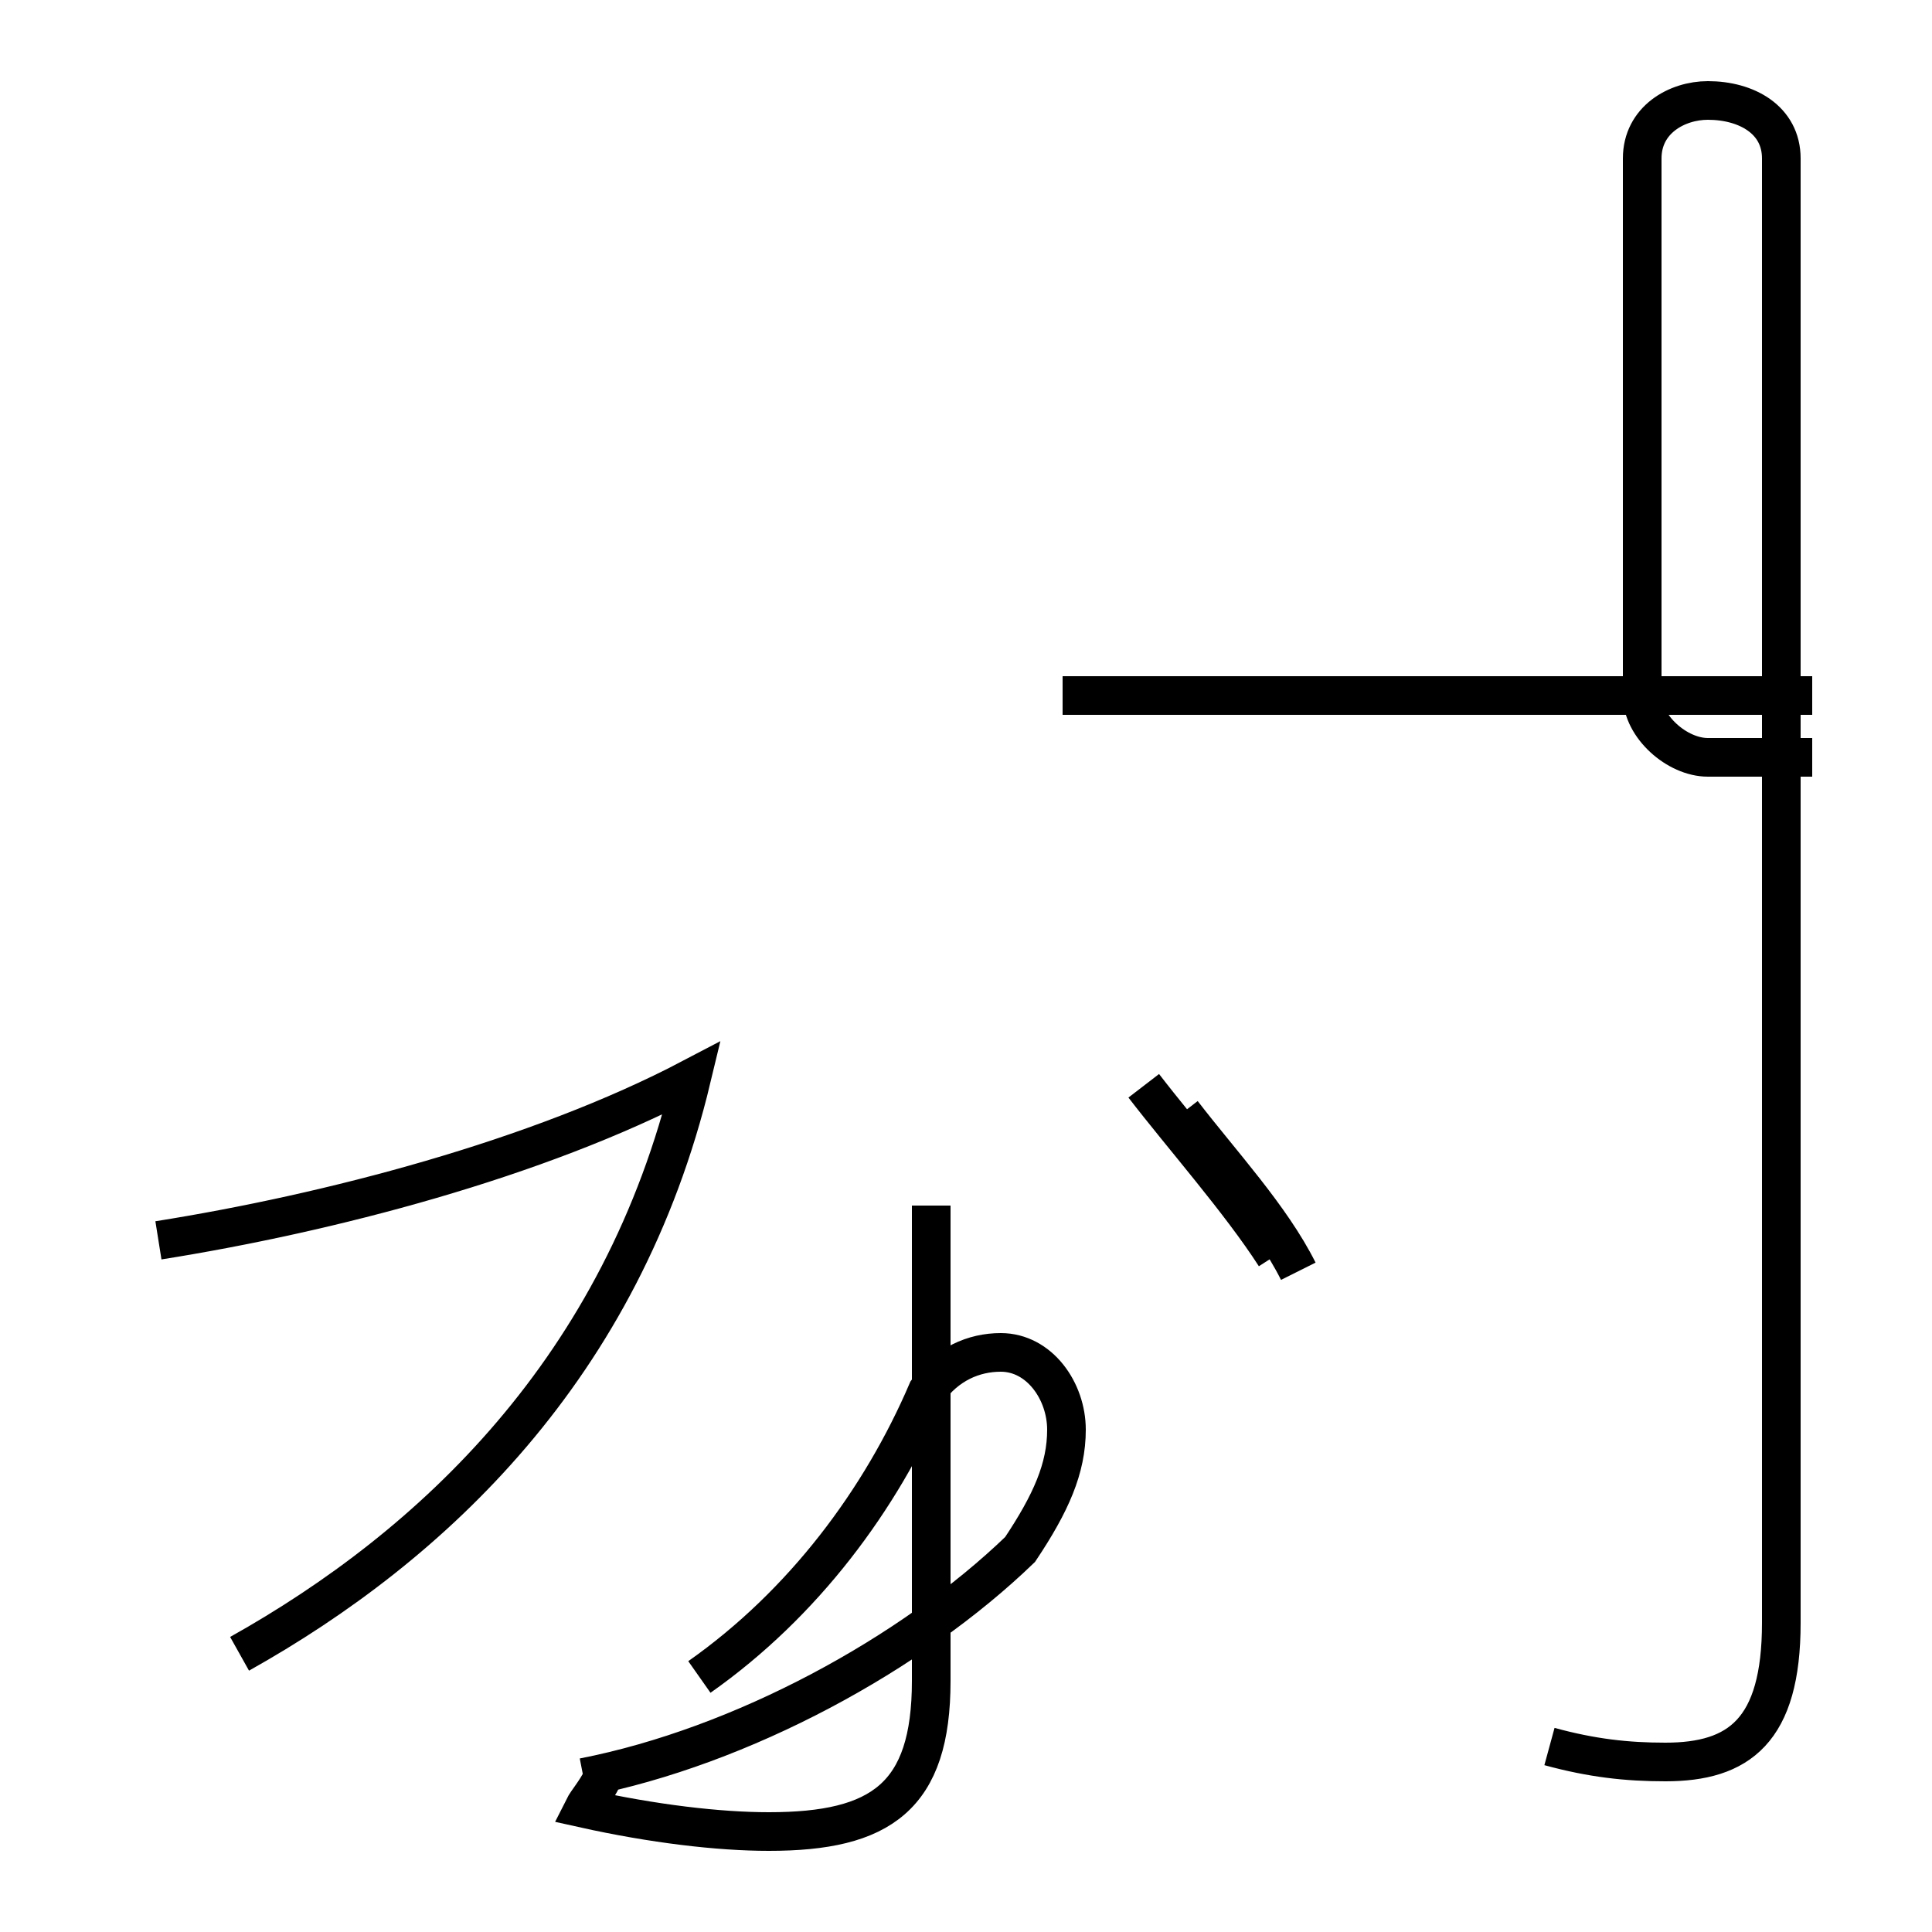 <?xml version='1.0' encoding='utf8'?>
<svg viewBox="0.0 -44.0 50.0 50.0" version="1.1" xmlns="http://www.w3.org/2000/svg">
<rect x="0.0" y="-44.0" width="50.0" height="50.0" fill="#808080" stroke="none"/>
<rect x="-1000" y="-1000" width="2000" height="2000" stroke="white" fill="white"/>
<g style="fill:none; stroke:#000000;  stroke-width:1">
<path d="M 4.1 11.9 C 8.5 12.6 13.9 14.0 17.9 16.1 C 16.1 8.6 11.2 4.0 6.2 1.2 M 15.6 -2.0 C 15.4 -2.4 15.2 -2.6 15.1 -2.8 C 16.9 -3.2 18.6 -3.4 19.9 -3.4 C 22.8 -3.4 24.1 -2.5 24.1 0.5 L 24.1 12.8 M 15.1 -2.0 C 19.2 -1.2 23.6 1.2 26.4 3.9 C 27.2 5.1 27.6 6.0 27.6 7.0 C 27.6 8.0 26.9 9.0 25.9 9.0 C 25.2 9.0 24.5 8.7 24.0 8.0 C 22.8 5.2 20.8 2.5 18.1 0.6 M 33.6 11.1 C 32.9 12.5 31.6 13.9 30.6 15.2 M 46.9 26.0 L 27.5 26.0 M 40.1 -1.2 C 41.2 -1.5 42.1 -1.6 43.1 -1.6 C 45.0 -1.6 46.1 -0.8 46.1 2.0 L 46.1 39.9 C 46.1 40.9 45.2 41.4 44.2 41.4 C 43.4 41.4 42.5 40.9 42.5 39.9 L 42.5 26.0 C 42.5 25.2 43.4 24.4 44.2 24.4 L 46.9 24.4 M 33.0 11.5 C 32.1 12.9 30.6 14.6 29.6 15.9 " transform="scale(1, -1)" />
</g>
</svg>